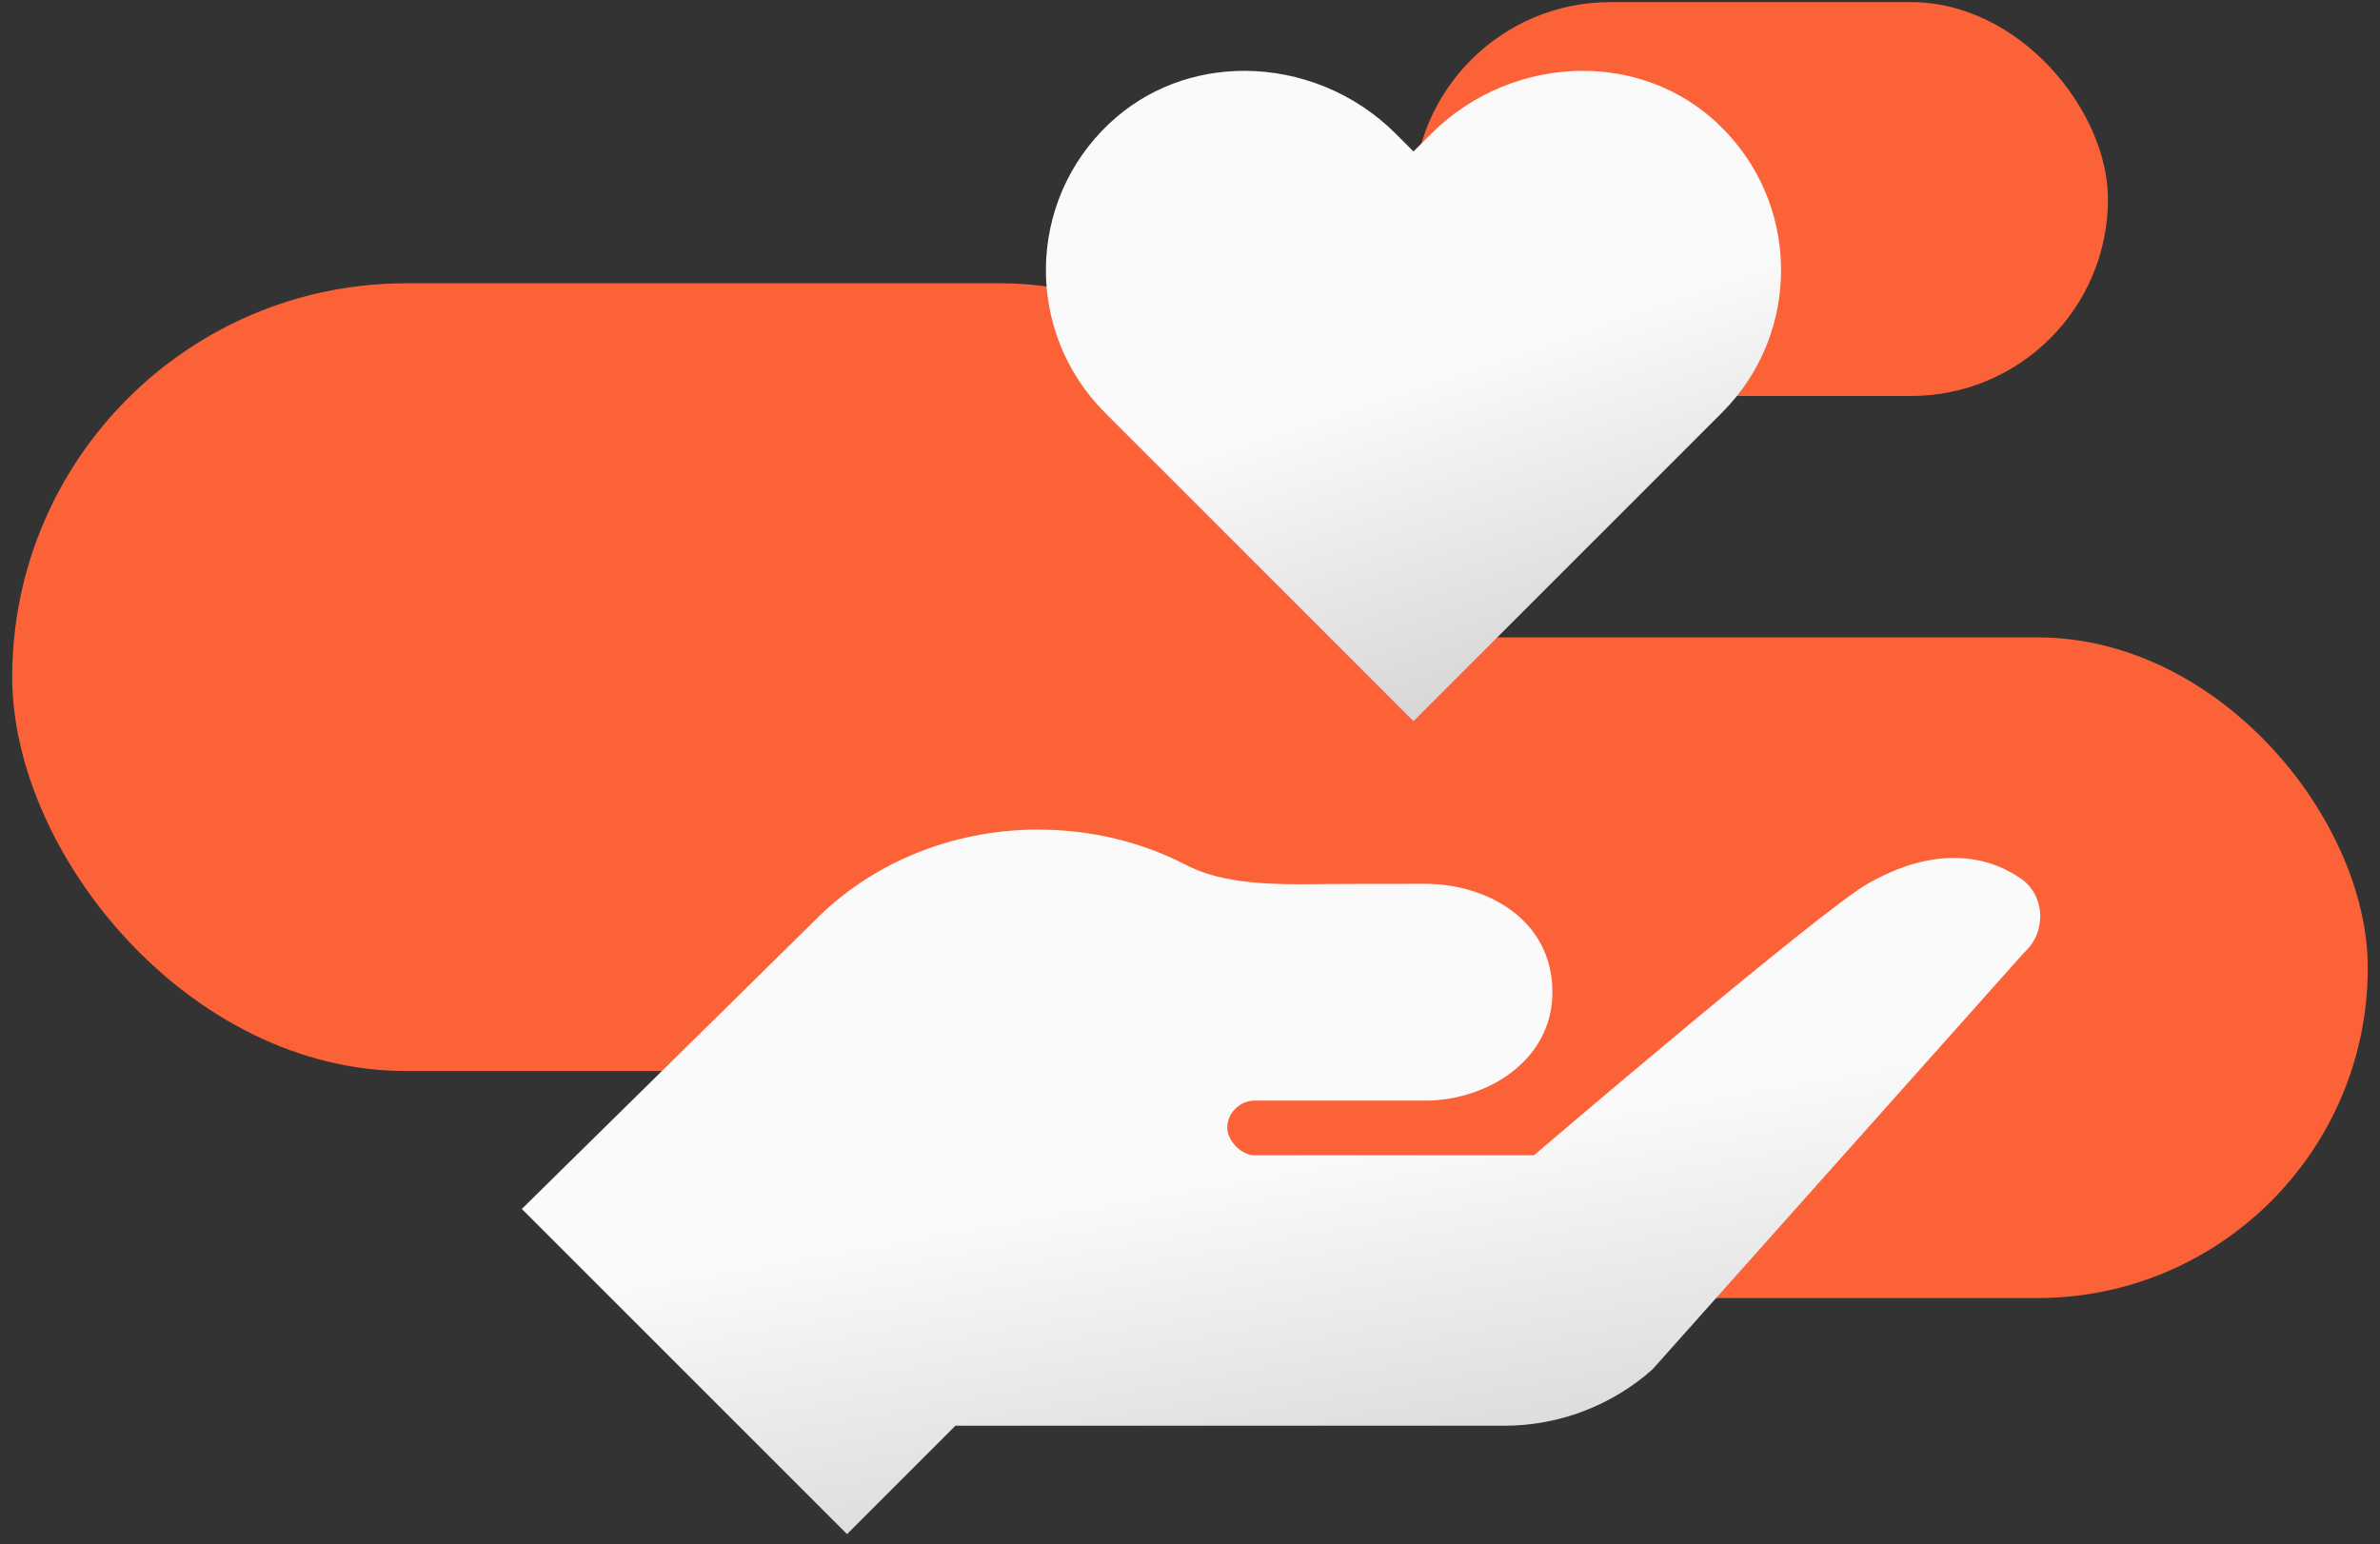 <svg width="168" height="109" viewBox="0 0 168 109" fill="none" xmlns="http://www.w3.org/2000/svg">
<rect x="0" y="0" width="168" height="109" fill="#333333" stroke="none"/>
<rect x="99.774" y="0.149" width="49.023" height="27.805" rx="13.903" fill="#FC6238"/>
<rect x="49.203" y="44.995" width="117.934" height="46.642" rx="23.321" fill="#FC6238"/>
<rect x="0.863" y="20" width="97.606" height="55.609" rx="27.805" fill="#FC6238"/>
<path d="M87.827 5C84.388 5 80.974 6.205 78.307 8.716C72.442 14.237 72.339 23.472 77.994 29.127L99.776 50.909L121.557 29.127C127.212 23.472 127.11 14.237 121.244 8.716C118.578 6.205 115.166 5 111.725 5C107.853 5 103.944 6.526 101.026 9.445L99.776 10.696L98.525 9.44C95.608 6.526 91.698 5 87.827 5Z" fill="url(#paint0_linear_127_795)"/>
<path d="M73.295 58.563C66.975 58.563 61.315 61.084 57.437 65.06L36.834 85.345L59.79 108.301L67.441 100.649H106.186C110.043 100.649 113.766 99.233 116.645 96.674L142.879 67.246C144.481 65.823 144.39 63.205 142.619 62C139.271 59.73 135.325 60.374 131.834 62.389C128.341 64.405 108.286 81.552 108.286 81.552L88.544 81.557C87.626 81.557 86.631 80.524 86.631 79.611C86.631 78.535 87.568 77.698 88.544 77.698H100.622C104.849 77.698 109.582 74.943 109.582 70.046C109.582 64.843 104.849 62.394 100.622 62.394C93.288 62.394 91.86 62.425 91.86 62.425C88.922 62.425 85.942 62.248 83.647 61.022C80.586 59.453 77.059 58.566 73.293 58.566L73.295 58.563Z" fill="url(#paint1_linear_127_795)"/>
<defs>
<linearGradient id="paint0_linear_127_795" x1="96.621" y1="27.866" x2="104.031" y2="49.957" gradientUnits="userSpaceOnUse">
<stop stop-color="#FAFAFA"/>
<stop offset="1" stop-color="#D6D6D6"/>
</linearGradient>
<linearGradient id="paint1_linear_127_795" x1="83.91" y1="83.336" x2="88.454" y2="109.163" gradientUnits="userSpaceOnUse">
<stop stop-color="#FAFAFA"/>
<stop offset="1" stop-color="#D6D6D6"/>
</linearGradient>
</defs>
</svg>
